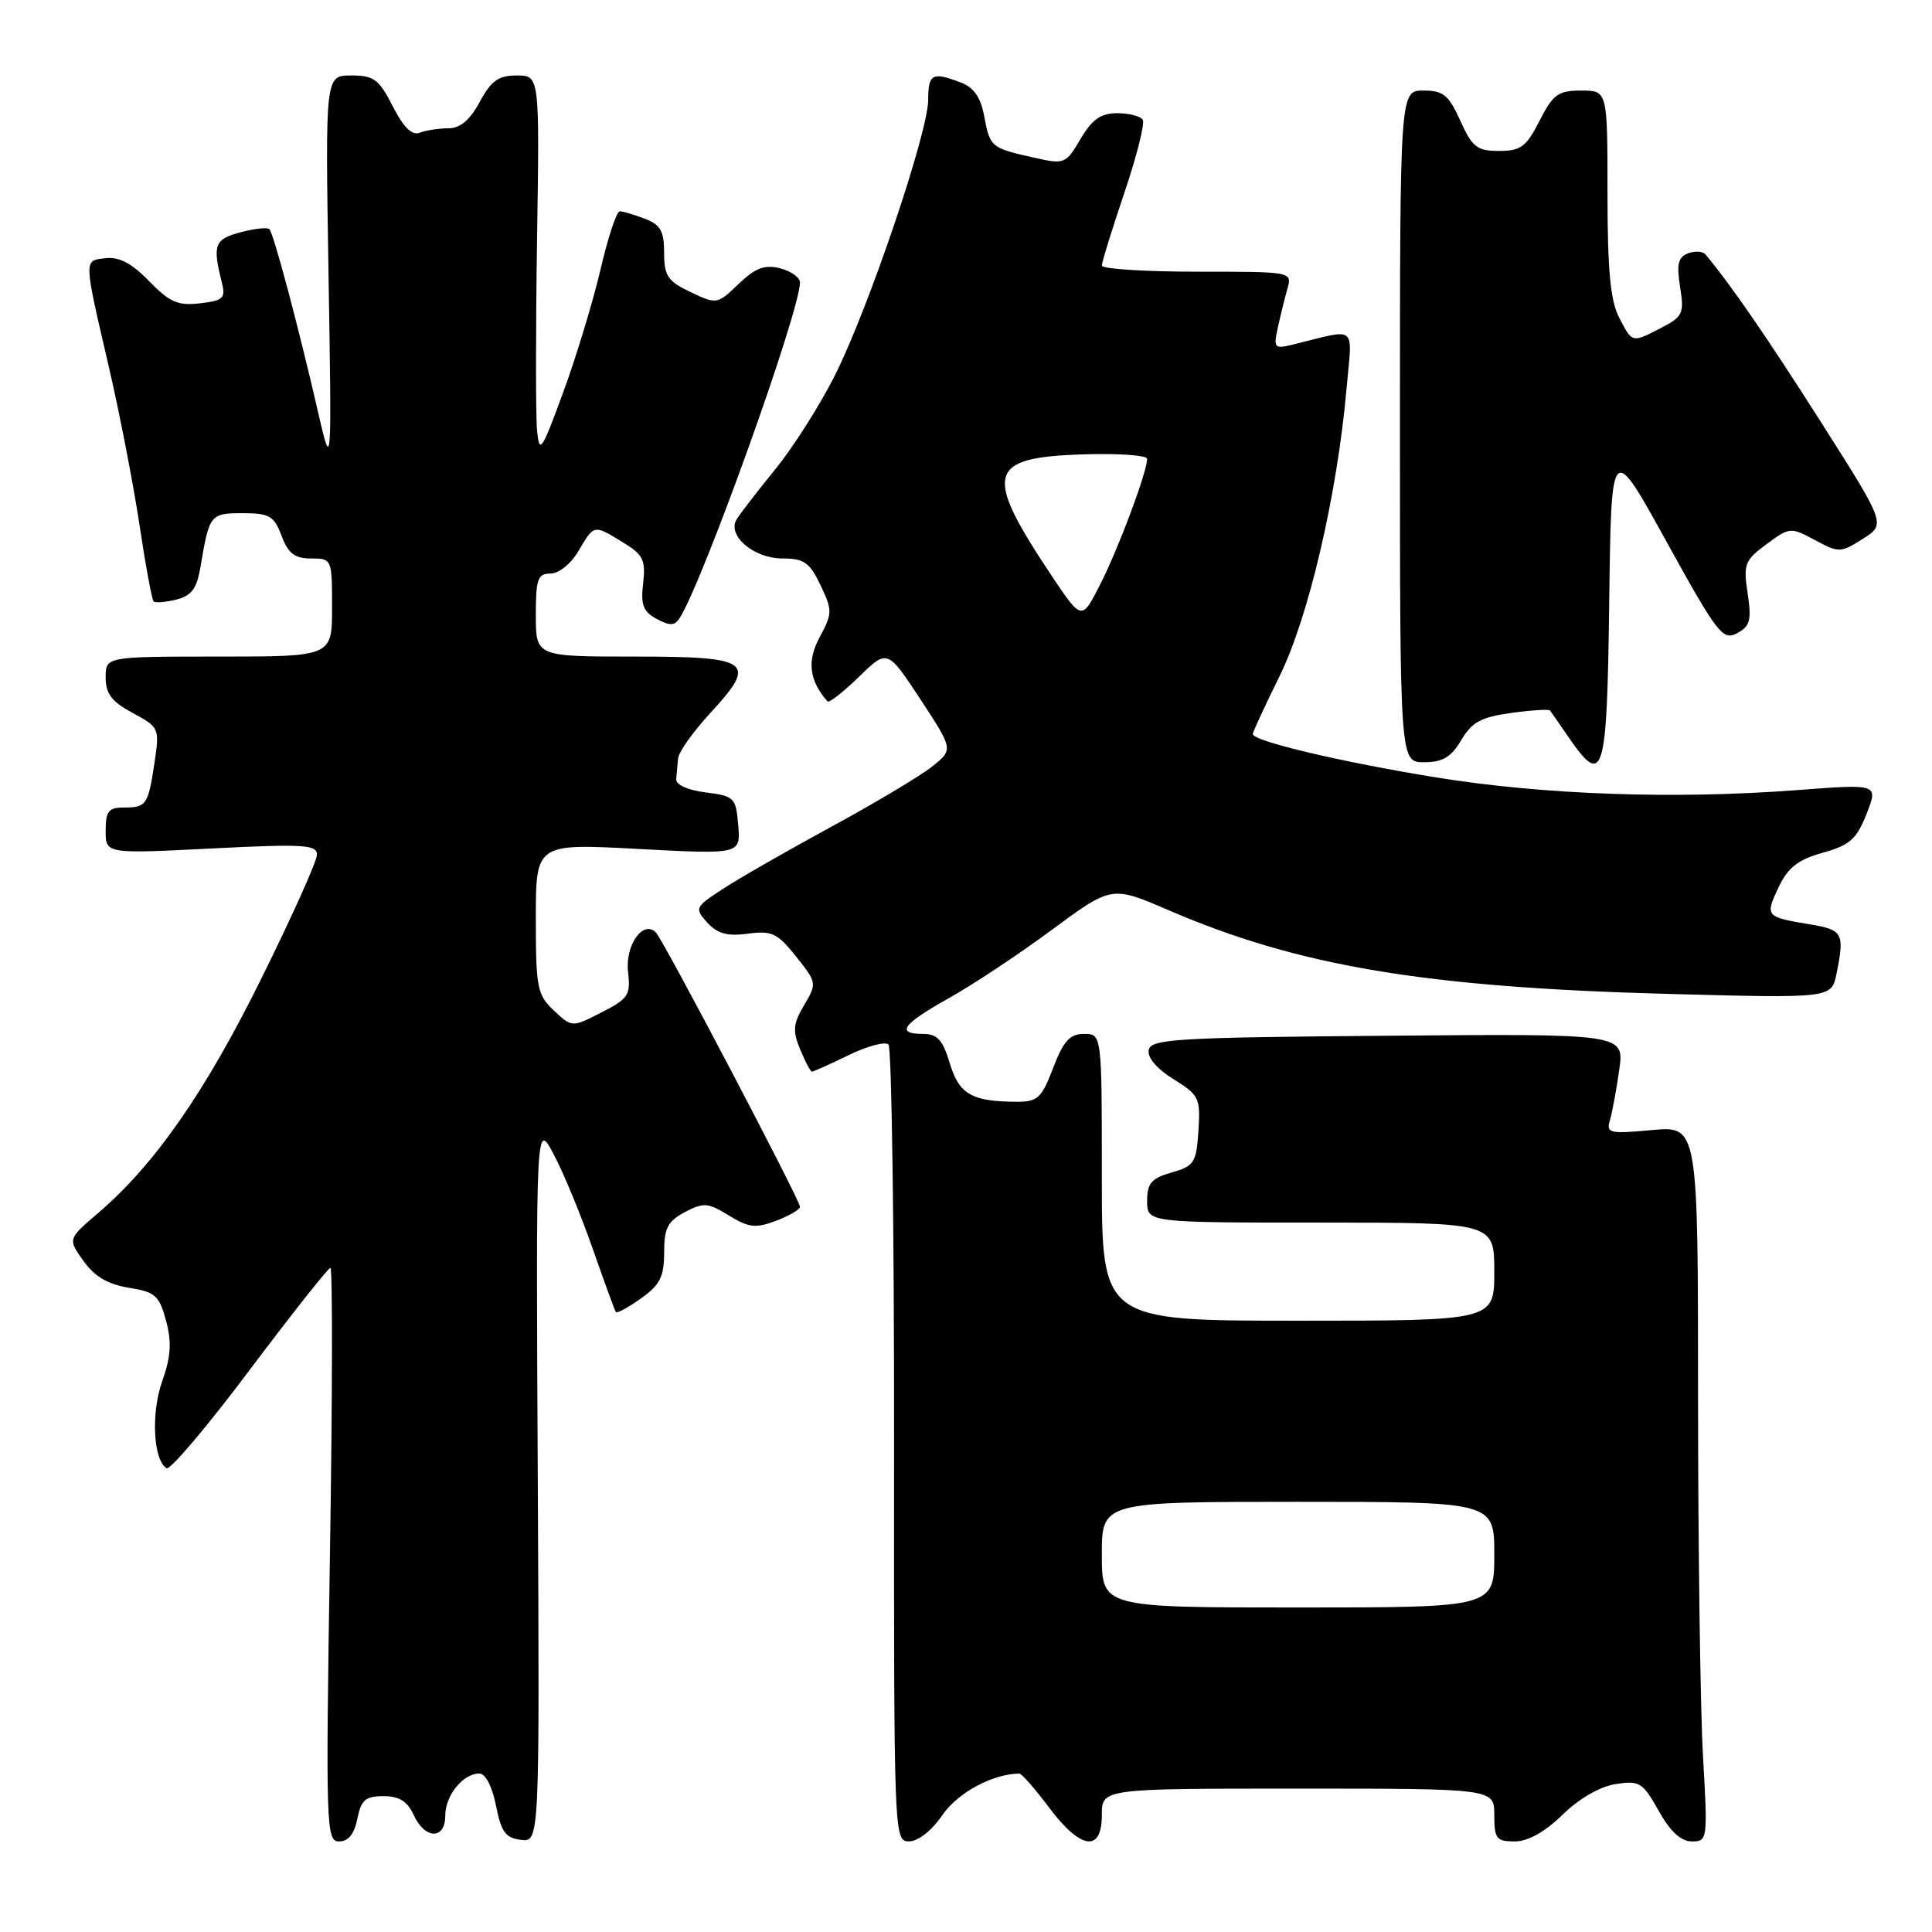 <?xml version="1.0" encoding="UTF-8" standalone="no"?>
<!DOCTYPE svg PUBLIC "-//W3C//DTD SVG 1.1//EN" "http://www.w3.org/Graphics/SVG/1.1/DTD/svg11.dtd" >
<svg xmlns="http://www.w3.org/2000/svg" xmlns:xlink="http://www.w3.org/1999/xlink" version="1.1" viewBox="0 0 256 256">
 <g >
 <path fill="currentColor"
d=" M 47.35 241.00 C 47.85 238.50 48.43 238.00 50.81 238.00 C 52.90 238.00 53.99 238.68 54.82 240.50 C 56.30 243.75 59.00 243.80 59.00 240.57 C 59.00 237.91 61.36 235.00 63.51 235.00 C 64.33 235.00 65.22 236.73 65.72 239.25 C 66.41 242.75 66.99 243.55 69.03 243.79 C 71.50 244.09 71.50 244.09 71.26 196.29 C 71.01 148.50 71.01 148.50 73.39 153.00 C 74.70 155.47 77.02 161.10 78.55 165.50 C 80.09 169.90 81.46 173.66 81.61 173.86 C 81.76 174.06 83.26 173.24 84.94 172.04 C 87.46 170.25 88.00 169.17 88.00 165.96 C 88.00 162.73 88.47 161.82 90.75 160.61 C 93.23 159.31 93.81 159.35 96.58 161.06 C 99.22 162.68 100.12 162.78 102.83 161.76 C 104.57 161.10 106.00 160.27 106.00 159.90 C 106.00 159.02 88.00 124.74 86.93 123.59 C 85.26 121.80 82.81 125.22 83.22 128.77 C 83.58 131.85 83.27 132.33 79.70 134.15 C 75.79 136.15 75.79 136.15 73.39 133.90 C 71.18 131.82 71.00 130.90 71.00 121.71 C 71.00 111.76 71.00 111.76 84.57 112.49 C 98.13 113.21 98.13 113.21 97.82 109.36 C 97.51 105.68 97.32 105.48 93.50 105.00 C 91.15 104.71 89.54 103.98 89.60 103.25 C 89.66 102.56 89.77 101.31 89.85 100.48 C 89.93 99.64 91.85 96.95 94.11 94.49 C 100.43 87.64 99.56 87.00 84.03 87.00 C 71.00 87.00 71.00 87.00 71.00 81.50 C 71.00 76.72 71.25 76.00 72.94 76.00 C 74.04 76.00 75.66 74.70 76.66 73.00 C 78.75 69.46 78.64 69.48 82.56 71.88 C 85.23 73.50 85.57 74.20 85.22 77.28 C 84.88 80.16 85.22 81.05 87.03 82.02 C 88.80 82.96 89.42 82.93 90.09 81.85 C 93.30 76.67 106.00 41.21 106.00 37.43 C 106.00 36.76 104.81 35.92 103.36 35.55 C 101.30 35.04 100.09 35.50 97.86 37.63 C 95.04 40.34 94.96 40.35 91.50 38.70 C 88.47 37.26 88.00 36.55 88.00 33.49 C 88.00 30.61 87.52 29.77 85.43 28.98 C 84.02 28.44 82.53 28.00 82.12 28.00 C 81.70 28.00 80.55 31.49 79.56 35.75 C 78.56 40.01 76.34 47.33 74.62 52.00 C 71.74 59.86 71.47 60.24 71.16 57.00 C 70.98 55.08 70.98 43.71 71.16 31.75 C 71.50 10.00 71.50 10.00 68.48 10.00 C 66.05 10.00 65.08 10.69 63.57 13.50 C 62.27 15.91 60.98 17.00 59.42 17.00 C 58.18 17.00 56.48 17.26 55.64 17.58 C 54.59 17.99 53.49 16.92 52.04 14.08 C 50.22 10.50 49.54 10.00 46.53 10.00 C 43.10 10.00 43.10 10.00 43.53 36.25 C 43.96 62.50 43.96 62.50 42.12 54.50 C 39.54 43.26 36.25 30.91 35.69 30.36 C 35.43 30.10 33.71 30.29 31.86 30.78 C 28.43 31.69 28.14 32.45 29.38 37.36 C 29.92 39.53 29.62 39.83 26.49 40.19 C 23.57 40.53 22.48 40.05 19.76 37.26 C 17.48 34.90 15.78 34.00 14.01 34.21 C 11.06 34.55 11.05 34.08 14.43 48.64 C 15.85 54.77 17.67 64.17 18.48 69.53 C 19.28 74.89 20.13 79.46 20.35 79.69 C 20.58 79.91 21.93 79.80 23.36 79.45 C 25.38 78.94 26.08 78.00 26.56 75.15 C 27.74 68.15 27.85 68.00 32.15 68.00 C 35.70 68.00 36.31 68.35 37.31 71.00 C 38.19 73.34 39.05 74.00 41.22 74.00 C 43.98 74.00 44.00 74.06 44.00 80.50 C 44.00 87.00 44.00 87.00 29.00 87.00 C 14.00 87.00 14.00 87.00 14.00 89.77 C 14.00 91.93 14.80 92.97 17.58 94.47 C 21.09 96.36 21.15 96.50 20.49 100.95 C 19.63 106.68 19.41 107.00 16.44 107.00 C 14.38 107.00 14.00 107.48 14.00 110.07 C 14.00 113.14 14.00 113.14 28.00 112.43 C 40.21 111.81 42.00 111.92 42.00 113.25 C 42.00 114.09 38.69 121.47 34.64 129.64 C 27.21 144.68 20.50 154.32 13.02 160.72 C 8.98 164.17 8.98 164.17 11.06 167.08 C 12.52 169.14 14.29 170.18 17.06 170.63 C 20.57 171.19 21.10 171.66 22.00 174.99 C 22.77 177.85 22.65 179.75 21.49 183.03 C 19.99 187.27 20.31 193.45 22.07 194.55 C 22.54 194.83 27.49 188.98 33.08 181.53 C 38.67 174.09 43.49 168.00 43.78 168.00 C 44.08 168.00 44.05 185.10 43.72 206.00 C 43.15 242.24 43.21 244.00 44.94 244.00 C 46.15 244.00 46.95 243.01 47.35 241.00 Z  M 124.87 240.51 C 126.88 237.55 131.54 235.04 135.06 235.01 C 135.37 235.00 137.15 237.03 139.00 239.50 C 143.20 245.10 146.00 245.50 146.00 240.50 C 146.00 237.00 146.00 237.00 172.00 237.00 C 198.00 237.00 198.00 237.00 198.00 240.50 C 198.00 243.64 198.28 244.00 200.71 244.00 C 202.46 244.00 204.70 242.75 207.04 240.47 C 209.23 238.32 212.00 236.72 214.08 236.40 C 217.25 235.91 217.67 236.17 219.78 239.94 C 221.33 242.70 222.74 244.00 224.18 244.00 C 226.26 244.00 226.29 243.75 225.66 232.75 C 225.30 226.56 225.01 205.23 225.00 185.34 C 225.00 149.19 225.00 149.19 218.89 149.74 C 213.22 150.26 212.81 150.16 213.33 148.40 C 213.64 147.35 214.19 144.36 214.56 141.74 C 215.23 136.97 215.23 136.97 183.88 137.24 C 155.77 137.47 152.49 137.67 152.21 139.14 C 152.02 140.14 153.30 141.64 155.50 143.00 C 158.89 145.10 159.08 145.49 158.80 149.83 C 158.52 154.07 158.24 154.51 155.25 155.36 C 152.56 156.13 152.00 156.78 152.00 159.14 C 152.00 162.00 152.00 162.00 175.00 162.00 C 198.00 162.00 198.00 162.00 198.00 168.50 C 198.00 175.00 198.00 175.00 172.00 175.00 C 146.00 175.00 146.00 175.00 146.00 156.00 C 146.00 137.00 146.00 137.00 143.64 137.00 C 141.76 137.00 140.92 137.92 139.55 141.50 C 138.01 145.53 137.50 146.00 134.67 145.99 C 128.75 145.96 127.08 144.99 125.85 140.88 C 124.93 137.81 124.20 137.00 122.34 137.00 C 118.63 137.00 119.56 135.71 125.75 132.25 C 128.91 130.48 135.06 126.41 139.40 123.19 C 147.31 117.35 147.31 117.35 154.90 120.63 C 172.08 128.03 188.88 130.84 221.10 131.70 C 242.69 132.28 242.69 132.28 243.35 129.02 C 244.43 123.61 244.21 123.21 239.75 122.47 C 233.95 121.51 233.85 121.39 235.68 117.55 C 236.92 114.94 238.25 113.91 241.53 112.99 C 245.12 111.99 246.01 111.19 247.33 107.84 C 248.89 103.87 248.89 103.87 238.19 104.69 C 221.89 105.93 204.57 105.32 190.35 103.02 C 177.74 100.98 166.00 98.20 166.00 97.26 C 166.00 96.99 167.60 93.55 169.55 89.59 C 173.38 81.85 177.18 65.56 178.41 51.63 C 179.19 42.82 180.03 43.53 171.35 45.65 C 168.84 46.26 168.73 46.13 169.32 43.40 C 169.67 41.80 170.24 39.49 170.59 38.25 C 171.23 36.00 171.22 36.00 158.62 36.00 C 151.68 36.00 146.00 35.63 146.00 35.19 C 146.00 34.74 147.34 30.41 148.98 25.56 C 150.62 20.71 151.72 16.35 151.42 15.87 C 151.12 15.39 149.60 15.00 148.04 15.00 C 145.87 15.00 144.72 15.80 143.18 18.41 C 141.21 21.75 141.08 21.81 136.92 20.87 C 131.31 19.61 131.18 19.50 130.41 15.39 C 129.95 12.90 129.03 11.58 127.31 10.93 C 123.52 9.49 123.00 9.76 122.99 13.25 C 122.97 17.60 115.06 40.95 110.60 49.80 C 108.64 53.69 105.10 59.27 102.72 62.19 C 100.35 65.11 98.05 68.09 97.61 68.81 C 96.30 70.95 99.87 74.00 103.67 74.00 C 106.54 74.00 107.28 74.52 108.72 77.54 C 110.32 80.89 110.31 81.27 108.61 84.43 C 106.90 87.59 107.22 90.17 109.65 92.94 C 109.86 93.17 111.73 91.71 113.81 89.69 C 117.58 86.01 117.58 86.01 121.96 92.66 C 126.33 99.32 126.33 99.32 123.50 101.58 C 121.94 102.82 115.90 106.43 110.08 109.59 C 104.26 112.75 97.80 116.46 95.73 117.82 C 92.08 120.21 92.01 120.36 93.72 122.25 C 95.06 123.72 96.37 124.08 99.09 123.72 C 102.27 123.29 103.01 123.64 105.48 126.74 C 108.24 130.19 108.26 130.30 106.55 133.19 C 105.09 135.66 105.00 136.59 106.03 139.06 C 106.70 140.68 107.40 142.00 107.59 142.00 C 107.79 142.00 109.97 141.02 112.45 139.81 C 114.93 138.61 117.30 137.97 117.73 138.40 C 118.15 138.82 118.49 162.76 118.47 191.58 C 118.44 243.63 118.45 244.00 120.47 243.99 C 121.66 243.99 123.48 242.55 124.87 240.51 Z  M 193.62 98.07 C 195.03 95.68 196.25 95.02 200.24 94.47 C 202.93 94.10 205.24 93.95 205.39 94.15 C 205.53 94.34 206.66 95.96 207.89 97.75 C 212.48 104.40 212.94 102.87 213.23 79.75 C 213.50 58.50 213.50 58.50 220.81 71.75 C 227.56 83.98 228.28 84.92 230.16 83.91 C 231.90 82.99 232.11 82.19 231.57 78.62 C 230.99 74.75 231.18 74.24 234.07 72.11 C 237.14 69.84 237.26 69.83 240.49 71.56 C 243.66 73.27 243.89 73.27 246.83 71.40 C 249.89 69.47 249.89 69.47 241.32 55.98 C 234.09 44.62 229.36 37.75 225.99 33.72 C 225.63 33.29 224.59 33.22 223.67 33.57 C 222.36 34.07 222.14 35.02 222.62 38.02 C 223.18 41.52 222.98 41.96 220.16 43.42 C 216.20 45.47 216.31 45.49 214.53 42.05 C 213.38 39.83 213.00 35.74 213.00 25.55 C 213.00 12.00 213.00 12.00 209.52 12.00 C 206.47 12.00 205.79 12.49 204.00 16.00 C 202.24 19.46 201.51 20.00 198.63 20.00 C 195.72 20.00 195.08 19.50 193.50 16.00 C 191.96 12.58 191.25 12.00 188.60 12.00 C 185.50 12.00 185.50 12.00 185.50 56.50 C 185.50 101.00 185.50 101.00 188.69 101.00 C 191.16 101.00 192.28 100.34 193.62 98.07 Z  M 146.00 206.00 C 146.00 199.00 146.00 199.00 172.00 199.00 C 198.00 199.00 198.00 199.00 198.00 206.00 C 198.00 213.00 198.00 213.00 172.00 213.00 C 146.00 213.00 146.00 213.00 146.00 206.00 Z  M 139.36 76.31 C 130.28 62.70 130.79 60.63 143.36 60.21 C 148.11 60.05 152.00 60.32 152.00 60.80 C 152.00 62.52 148.22 72.65 145.79 77.42 C 143.34 82.25 143.34 82.25 139.36 76.31 Z "/>
</g>
</svg>